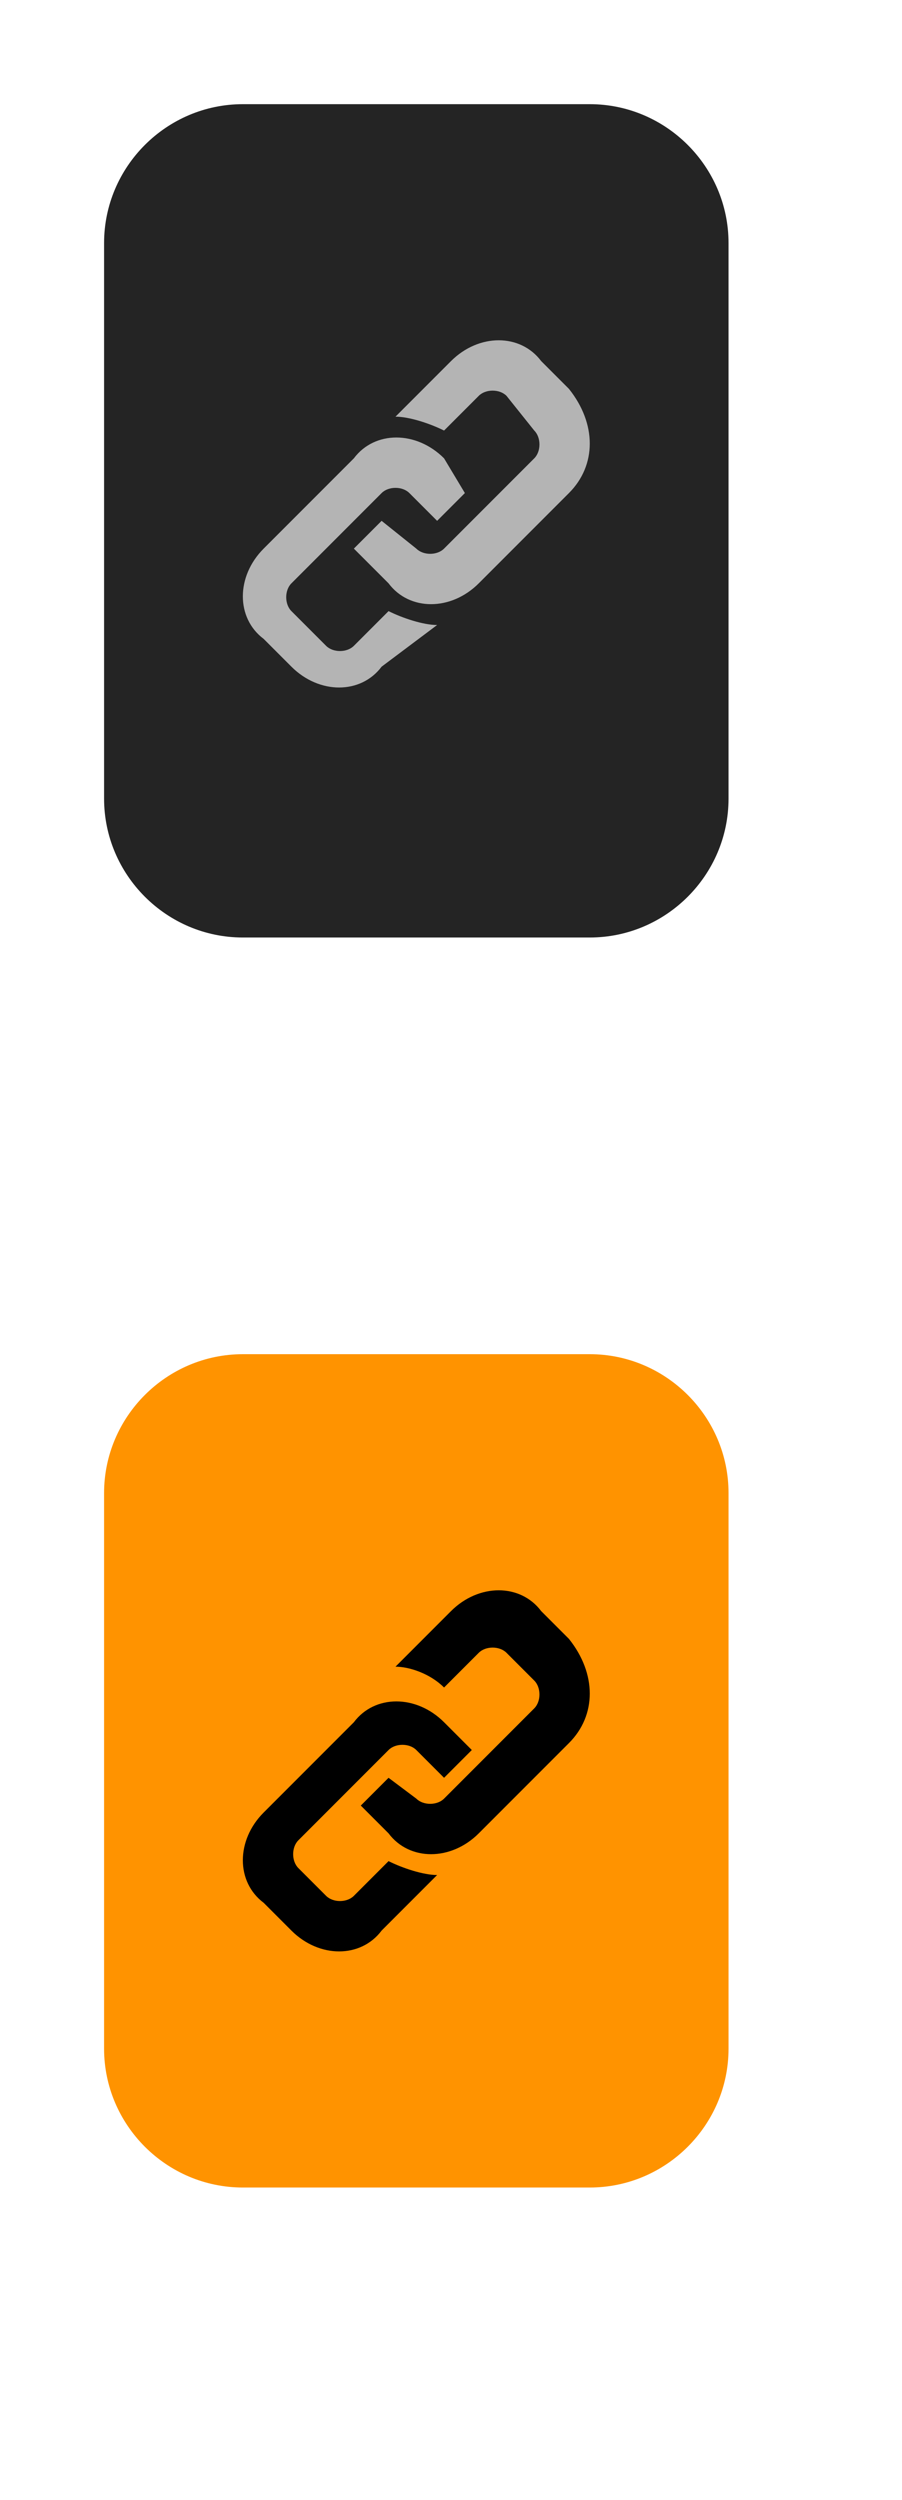 <?xml version="1.0" encoding="utf-8"?>
<!-- Generator: Adobe Illustrator 23.0.0, SVG Export Plug-In . SVG Version: 6.00 Build 0)  -->
<svg version="1.1" id="Layer_1" xmlns="http://www.w3.org/2000/svg" xmlns:xlink="http://www.w3.org/1999/xlink" x="0px" y="0px"
	 viewBox="0 0 13 36" style="enable-background:new 0 0 13 36;" xml:space="preserve">
<style type="text/css">
	.st0{fill:#242424;}
	.st1{fill-rule:evenodd;clip-rule:evenodd;fill:#B4B4B4;}
	.st2{fill:#FF9300;}
	.st3{fill:none;stroke:#FF9300;}
	.st4{fill-rule:evenodd;clip-rule:evenodd;}
</style>
<path class="st0" d="M1.5,3.5c0-1.1,0.9-2,2-2h5c1.1,0,2,0.9,2,2v8c0,1.1-0.9,2-2,2h-5c-1.1,0-2-0.9-2-2V3.5z"/>
<path class="st1" d="M8.2,7.1L6.9,8.4c-0.4,0.4-1,0.4-1.3,0L5.1,7.9l0.4-0.4L6,7.9c0.1,0.1,0.3,0.1,0.4,0l1.3-1.3
	c0.1-0.1,0.1-0.3,0-0.4L7.3,5.7C7.2,5.6,7,5.6,6.9,5.7L6.4,6.2C6.2,6.1,5.9,6,5.7,6l0.8-0.8c0.4-0.4,1-0.4,1.3,0l0.4,0.4
	C8.6,6.1,8.6,6.7,8.2,7.1z M5.6,8.8L5.1,9.3C5,9.4,4.8,9.4,4.7,9.3L4.2,8.8c-0.1-0.1-0.1-0.3,0-0.4l1.3-1.3c0.1-0.1,0.3-0.1,0.4,0
	l0.4,0.4l0.4-0.4L6.4,6.6c-0.4-0.4-1-0.4-1.3,0L3.8,7.9c-0.4,0.4-0.4,1,0,1.3l0.4,0.4c0.4,0.4,1,0.4,1.3,0L6.3,9
	C6.1,9,5.8,8.9,5.6,8.8z"/>
<path class="st2" d="M1.5,21.5c0-1.1,0.9-2,2-2h5c1.1,0,2,0.9,2,2v8c0,1.1-0.9,2-2,2h-5c-1.1,0-2-0.9-2-2V21.5z"/>
<path class="st2" d="M4,21.5h4c0.3,0,0.5,0.2,0.5,0.5v7c0,0.3-0.2,0.5-0.5,0.5H4c-0.3,0-0.5-0.2-0.5-0.5v-7
	C3.5,21.7,3.7,21.5,4,21.5z"/>
<path class="st3" d="M4,21.5h4c0.3,0,0.5,0.2,0.5,0.5v7c0,0.3-0.2,0.5-0.5,0.5H4c-0.3,0-0.5-0.2-0.5-0.5v-7
	C3.5,21.7,3.7,21.5,4,21.5z"/>
<path class="st4" d="M8.2,25.1l-1.3,1.3c-0.4,0.4-1,0.4-1.3,0l-0.4-0.4l0.4-0.4L6,25.9c0.1,0.1,0.3,0.1,0.4,0l1.3-1.3
	c0.1-0.1,0.1-0.3,0-0.4l-0.4-0.4c-0.1-0.1-0.3-0.1-0.4,0l-0.5,0.5C6.2,24.1,5.9,24,5.7,24l0.8-0.8c0.4-0.4,1-0.4,1.3,0l0.4,0.4
	C8.6,24.1,8.6,24.7,8.2,25.1z M5.6,26.8l-0.5,0.5c-0.1,0.1-0.3,0.1-0.4,0l-0.4-0.4c-0.1-0.1-0.1-0.3,0-0.4l1.3-1.3
	c0.1-0.1,0.3-0.1,0.4,0l0.4,0.4l0.4-0.4l-0.4-0.4c-0.4-0.4-1-0.4-1.3,0l-1.3,1.3c-0.4,0.4-0.4,1,0,1.3l0.4,0.4c0.4,0.4,1,0.4,1.3,0
	L6.3,27C6.1,27,5.8,26.9,5.6,26.8z"/>
</svg>
